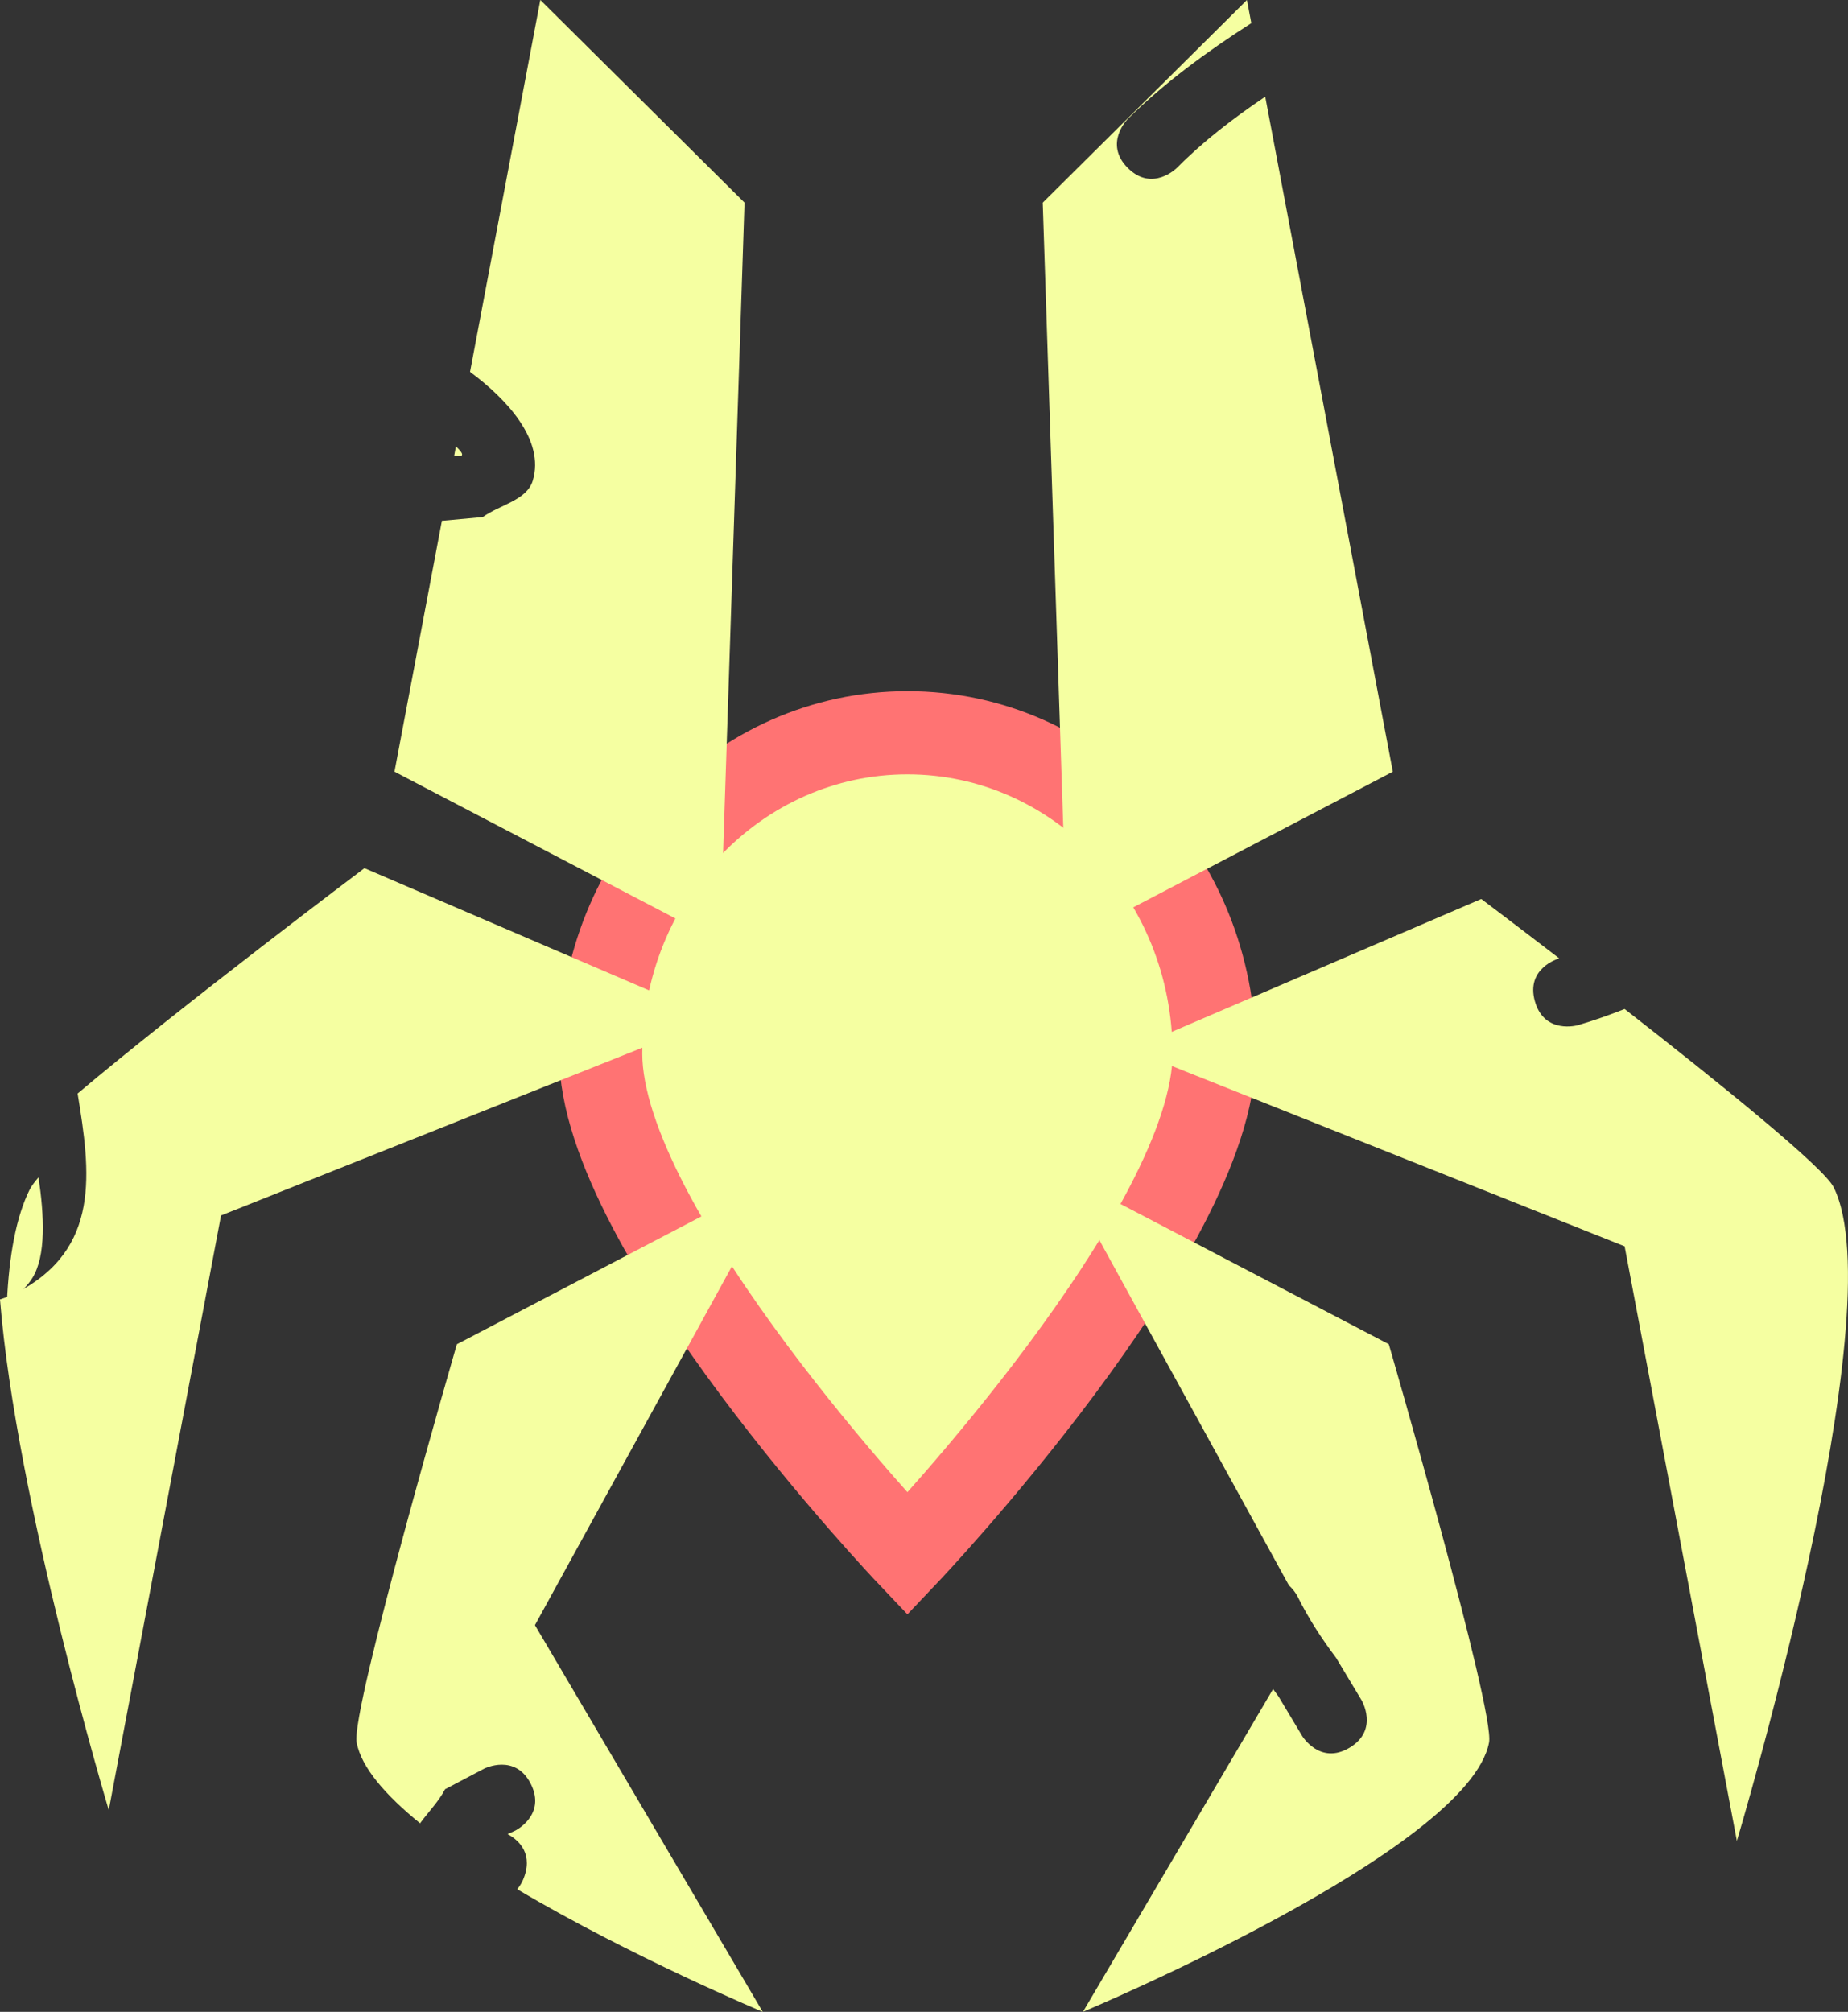 <svg version="1.1" xmlns="http://www.w3.org/2000/svg" xmlns:xlink="http://www.w3.org/1999/xlink" width="66.646" height="72.532" viewBox="0,0,66.646,72.532"><rect x="0" y="0" width="66.646" height="72.532" fill="#333333" stroke="none"/><g transform="translate(-207.772,-143.037)"><g data-paper-data="{&quot;isPaintingLayer&quot;:true}" fill="#f5ffa1" fill-rule="nonzero" stroke-linecap="butt" stroke-linejoin="miter" stroke-miterlimit="10" stroke-dasharray="" stroke-dashoffset="0" style="mix-blend-mode: normal"><path d="M251.559,181.028c0,6.391 -11.062,18.032 -11.062,18.032c0,0 -11.062,-11.64 -11.062,-18.032c0,-6.391 4.953,-11.573 11.062,-11.573c6.109,0 11.062,5.181 11.062,11.573z" stroke="#ff7373" stroke-width="3"/><path d="M246.254,176.996l-0.877,-26.652l7.364,-7.306c0,0 0.057,0.299 0.158,0.834c-1.588,1.018 -3.13,2.143 -4.454,3.453c0,0 -0.884,0.884 0,1.768c0.884,0.884 1.768,0 1.768,0c0.943,-0.954 2.043,-1.8 3.188,-2.57c1.19,6.295 3.627,19.181 4.178,22.096c0.218,1.153 0.424,2.24 0.424,2.24z" stroke="none" stroke-width="0"/><path d="M221.998,170.858c0,0 0.206,-1.088 0.424,-2.24c0.211,-1.117 0.699,-3.696 1.287,-6.808c0.021,0.001 0.032,0.001 0.032,0.001l1.441,-0.132c0.601,-0.437 1.587,-0.6 1.803,-1.311c0.446,-1.467 -0.949,-2.954 -2.262,-3.923c1.257,-6.649 2.535,-13.409 2.535,-13.409l7.364,7.306l-0.877,26.652z" data-paper-data="{&quot;index&quot;:null}" stroke="none" stroke-width="0"/><path d="M224.152,159.463c0.021,-0.11 0.041,-0.219 0.062,-0.33c0.275,0.25 0.341,0.411 -0.062,0.33z" data-paper-data="{&quot;index&quot;:null}" stroke="none" stroke-width="0"/><path d="M235.997,185.361l-8.933,16.266l8.215,13.942c0,0 -4.757,-1.99 -8.855,-4.421c0.106,-0.121 0.199,-0.279 0.267,-0.485c0.297,-0.89 -0.298,-1.335 -0.613,-1.501l0.28,-0.129c0,0 1.118,-0.559 0.559,-1.677c-0.559,-1.118 -1.677,-0.559 -1.677,-0.559l-1.418,0.747c-0.211,0.416 -0.6,0.818 -0.901,1.227c-1.244,-1.01 -2.118,-2.013 -2.288,-2.913c-0.218,-1.153 3.616,-14.358 3.616,-14.358z" data-paper-data="{&quot;index&quot;:null}" stroke="none" stroke-width="0"/><path d="M257.857,191.498c0,0 3.834,13.206 3.616,14.358c-0.736,3.894 -14.646,9.713 -14.646,9.713l6.857,-11.637c0.065,0.09 0.13,0.18 0.197,0.268l0.848,1.416c0,0 0.643,1.072 1.715,0.429c1.072,-0.643 0.429,-1.715 0.429,-1.715l-0.917,-1.525c-0.525,-0.696 -1.003,-1.433 -1.39,-2.214c0,0 -0.104,-0.208 -0.312,-0.399l-8.144,-14.83z" data-paper-data="{&quot;index&quot;:null}" stroke="none" stroke-width="0"/><path d="M233.561,179.765l-17.818,7.094l-4.049,21.436c0,0 -3.345,-11.156 -3.922,-18.412c0.206,-0.065 0.407,-0.141 0.597,-0.239c3.045,-1.574 2.668,-4.341 2.202,-7.183c3.689,-3.116 10.344,-8.124 10.344,-8.124z" data-paper-data="{&quot;index&quot;:null}" stroke="none" stroke-width="0"/><path d="M208.841,185.927c0.057,-0.114 0.166,-0.264 0.32,-0.444c0.204,1.371 0.28,2.835 -0.227,3.637c-0.219,0.345 -0.534,0.631 -0.914,0.876c0.078,-1.693 0.335,-3.092 0.821,-4.069z" data-paper-data="{&quot;index&quot;:null}" stroke="none" stroke-width="0"/><path d="M261.192,175.448c0,0 1.176,0.885 2.813,2.142c-0.006,0.002 -0.012,0.003 -0.019,0.005c0,0 -1.202,0.343 -0.859,1.545c0.343,1.202 1.545,0.859 1.545,0.859c0.583,-0.169 1.143,-0.369 1.69,-0.585c3.357,2.618 7.174,5.696 7.538,6.426c2.233,4.48 -3.489,23.566 -3.489,23.566l-4.049,-21.436l-17.818,-7.094z" data-paper-data="{&quot;index&quot;:null}" stroke="none" stroke-width="0"/></g></g></svg>